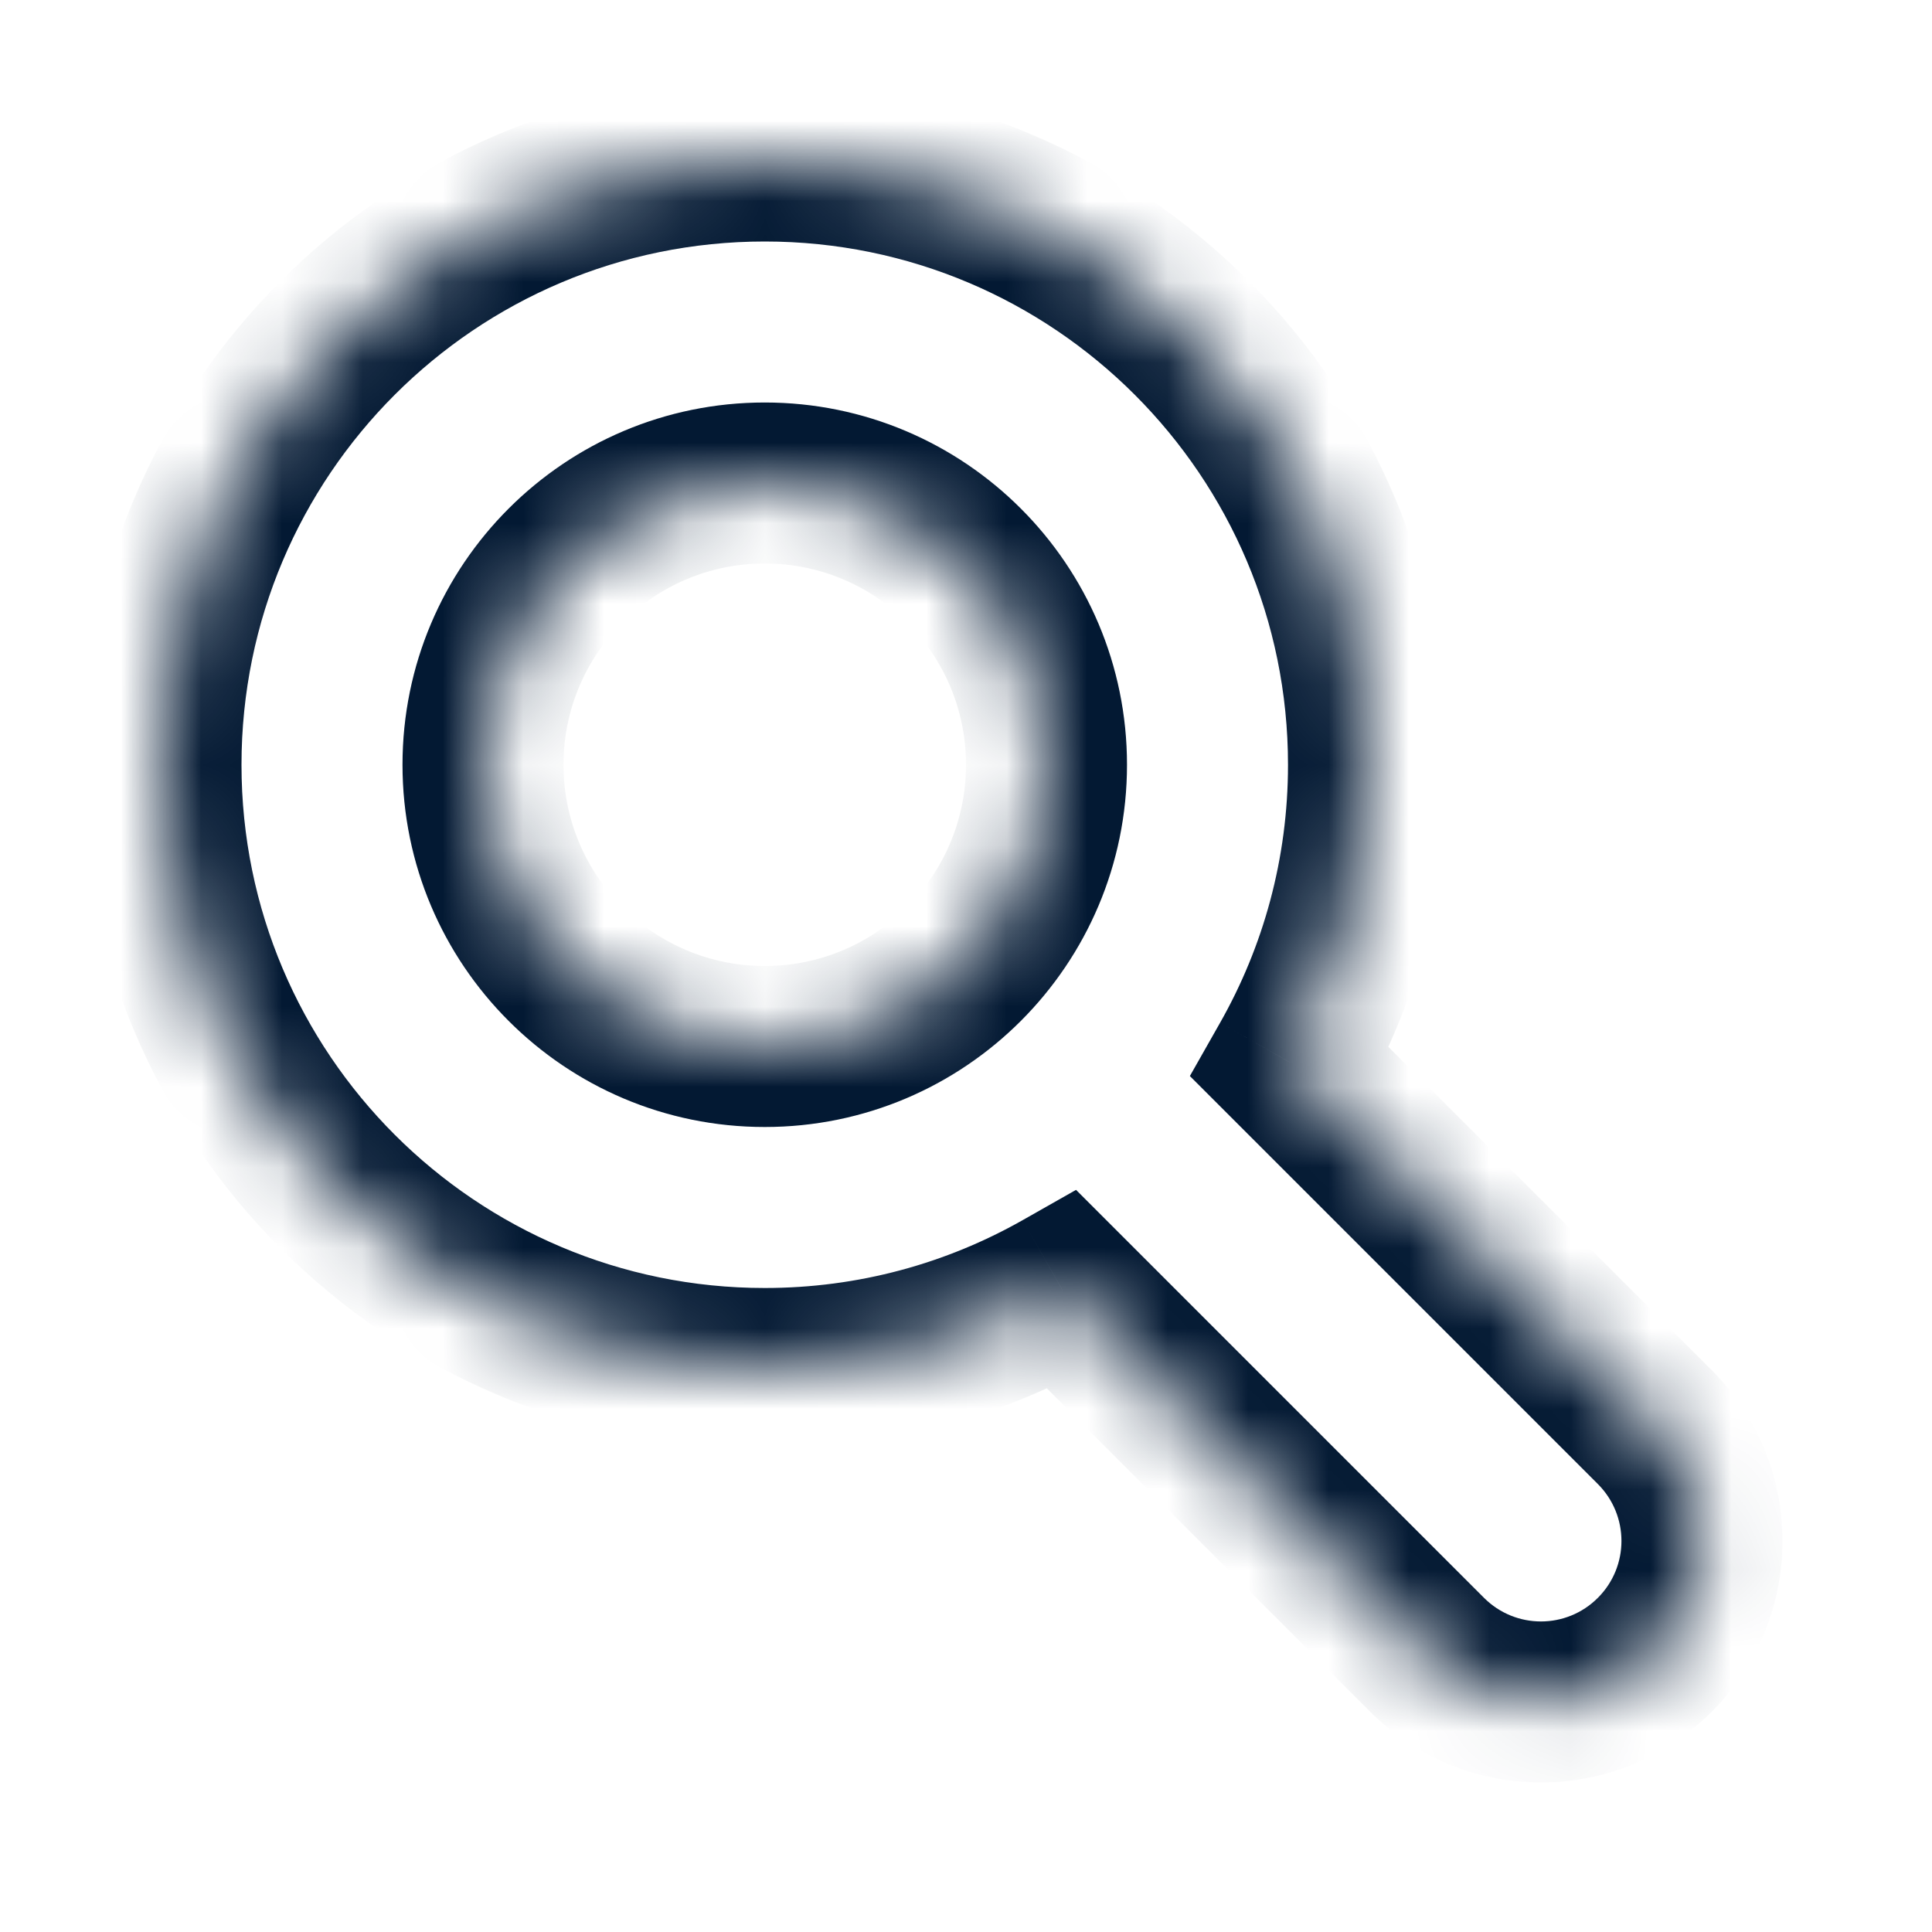 <svg width="24" height="24" viewBox="0 0 24 24" fill="none" xmlns="http://www.w3.org/2000/svg">
<rect width="24" height="24" fill="#1E1E1E"/>
<g id="Icons">
<g id="Wrapper">
<g clip-path="url(#clip0_1_1777)">
<rect x="-184" y="-243" width="920" height="307" rx="16" fill="white"/>
<g id="Container">
<g id="ICONS">
<g id="Icon/Search">
<g id="Union">
<mask id="path-3-inside-1_1_1777" fill="white">
<path fill-rule="evenodd" clip-rule="evenodd" d="M13.198 16.026C12.107 16.646 10.845 17 9.5 17C5.358 17 2 13.642 2 9.5C2 5.358 5.358 2 9.5 2C13.642 2 17 5.358 17 9.5C17 10.845 16.646 12.107 16.026 13.198L20.557 17.728C21.338 18.509 21.338 19.776 20.557 20.557C19.776 21.338 18.509 21.338 17.728 20.557L13.198 16.026ZM13 9.5C13 11.433 11.433 13 9.5 13C7.567 13 6 11.433 6 9.5C6 7.567 7.567 6 9.5 6C11.433 6 13 7.567 13 9.5Z"/>
</mask>
<path d="M13.198 16.026L13.905 15.319L13.367 14.781L12.704 15.157L13.198 16.026ZM16.026 13.198L15.157 12.704L14.781 13.367L15.319 13.905L16.026 13.198ZM20.557 17.728L21.264 17.021L21.264 17.021L20.557 17.728ZM20.557 20.557L19.849 19.849L19.849 19.849L20.557 20.557ZM17.728 20.557L18.435 19.849L18.435 19.849L17.728 20.557ZM9.5 18C11.022 18 12.454 17.599 13.692 16.896L12.704 15.157C11.759 15.693 10.667 16 9.5 16V18ZM1 9.5C1 14.194 4.806 18 9.5 18V16C5.91 16 3 13.09 3 9.5H1ZM9.5 1C4.806 1 1 4.806 1 9.5H3C3 5.91 5.91 3 9.5 3V1ZM18 9.5C18 4.806 14.194 1 9.5 1V3C13.09 3 16 5.91 16 9.5H18ZM16.896 13.692C17.599 12.454 18 11.022 18 9.5H16C16 10.667 15.693 11.759 15.157 12.704L16.896 13.692ZM15.319 13.905L19.849 18.435L21.264 17.021L16.733 12.491L15.319 13.905ZM19.849 18.435C20.24 18.826 20.24 19.459 19.849 19.849L21.264 21.264C22.435 20.092 22.435 18.193 21.264 17.021L19.849 18.435ZM19.849 19.849C19.459 20.24 18.826 20.24 18.435 19.849L17.021 21.264C18.193 22.435 20.092 22.435 21.264 21.264L19.849 19.849ZM18.435 19.849L13.905 15.319L12.491 16.733L17.021 21.264L18.435 19.849ZM9.5 14C11.985 14 14 11.985 14 9.5H12C12 10.881 10.881 12 9.5 12V14ZM5 9.5C5 11.985 7.015 14 9.5 14V12C8.119 12 7 10.881 7 9.5H5ZM9.5 5C7.015 5 5 7.015 5 9.5H7C7 8.119 8.119 7 9.5 7V5ZM14 9.5C14 7.015 11.985 5 9.5 5V7C10.881 7 12 8.119 12 9.5H14Z" fill="#031933" mask="url(#path-3-inside-1_1_1777)"/>
</g>
</g>
</g>
</g>
</g>
</g>
</g>
<defs>
<clipPath id="clip0_1_1777">
<rect x="-184" y="-243" width="920" height="307" rx="16" fill="white"/>
</clipPath>
</defs>
</svg>
